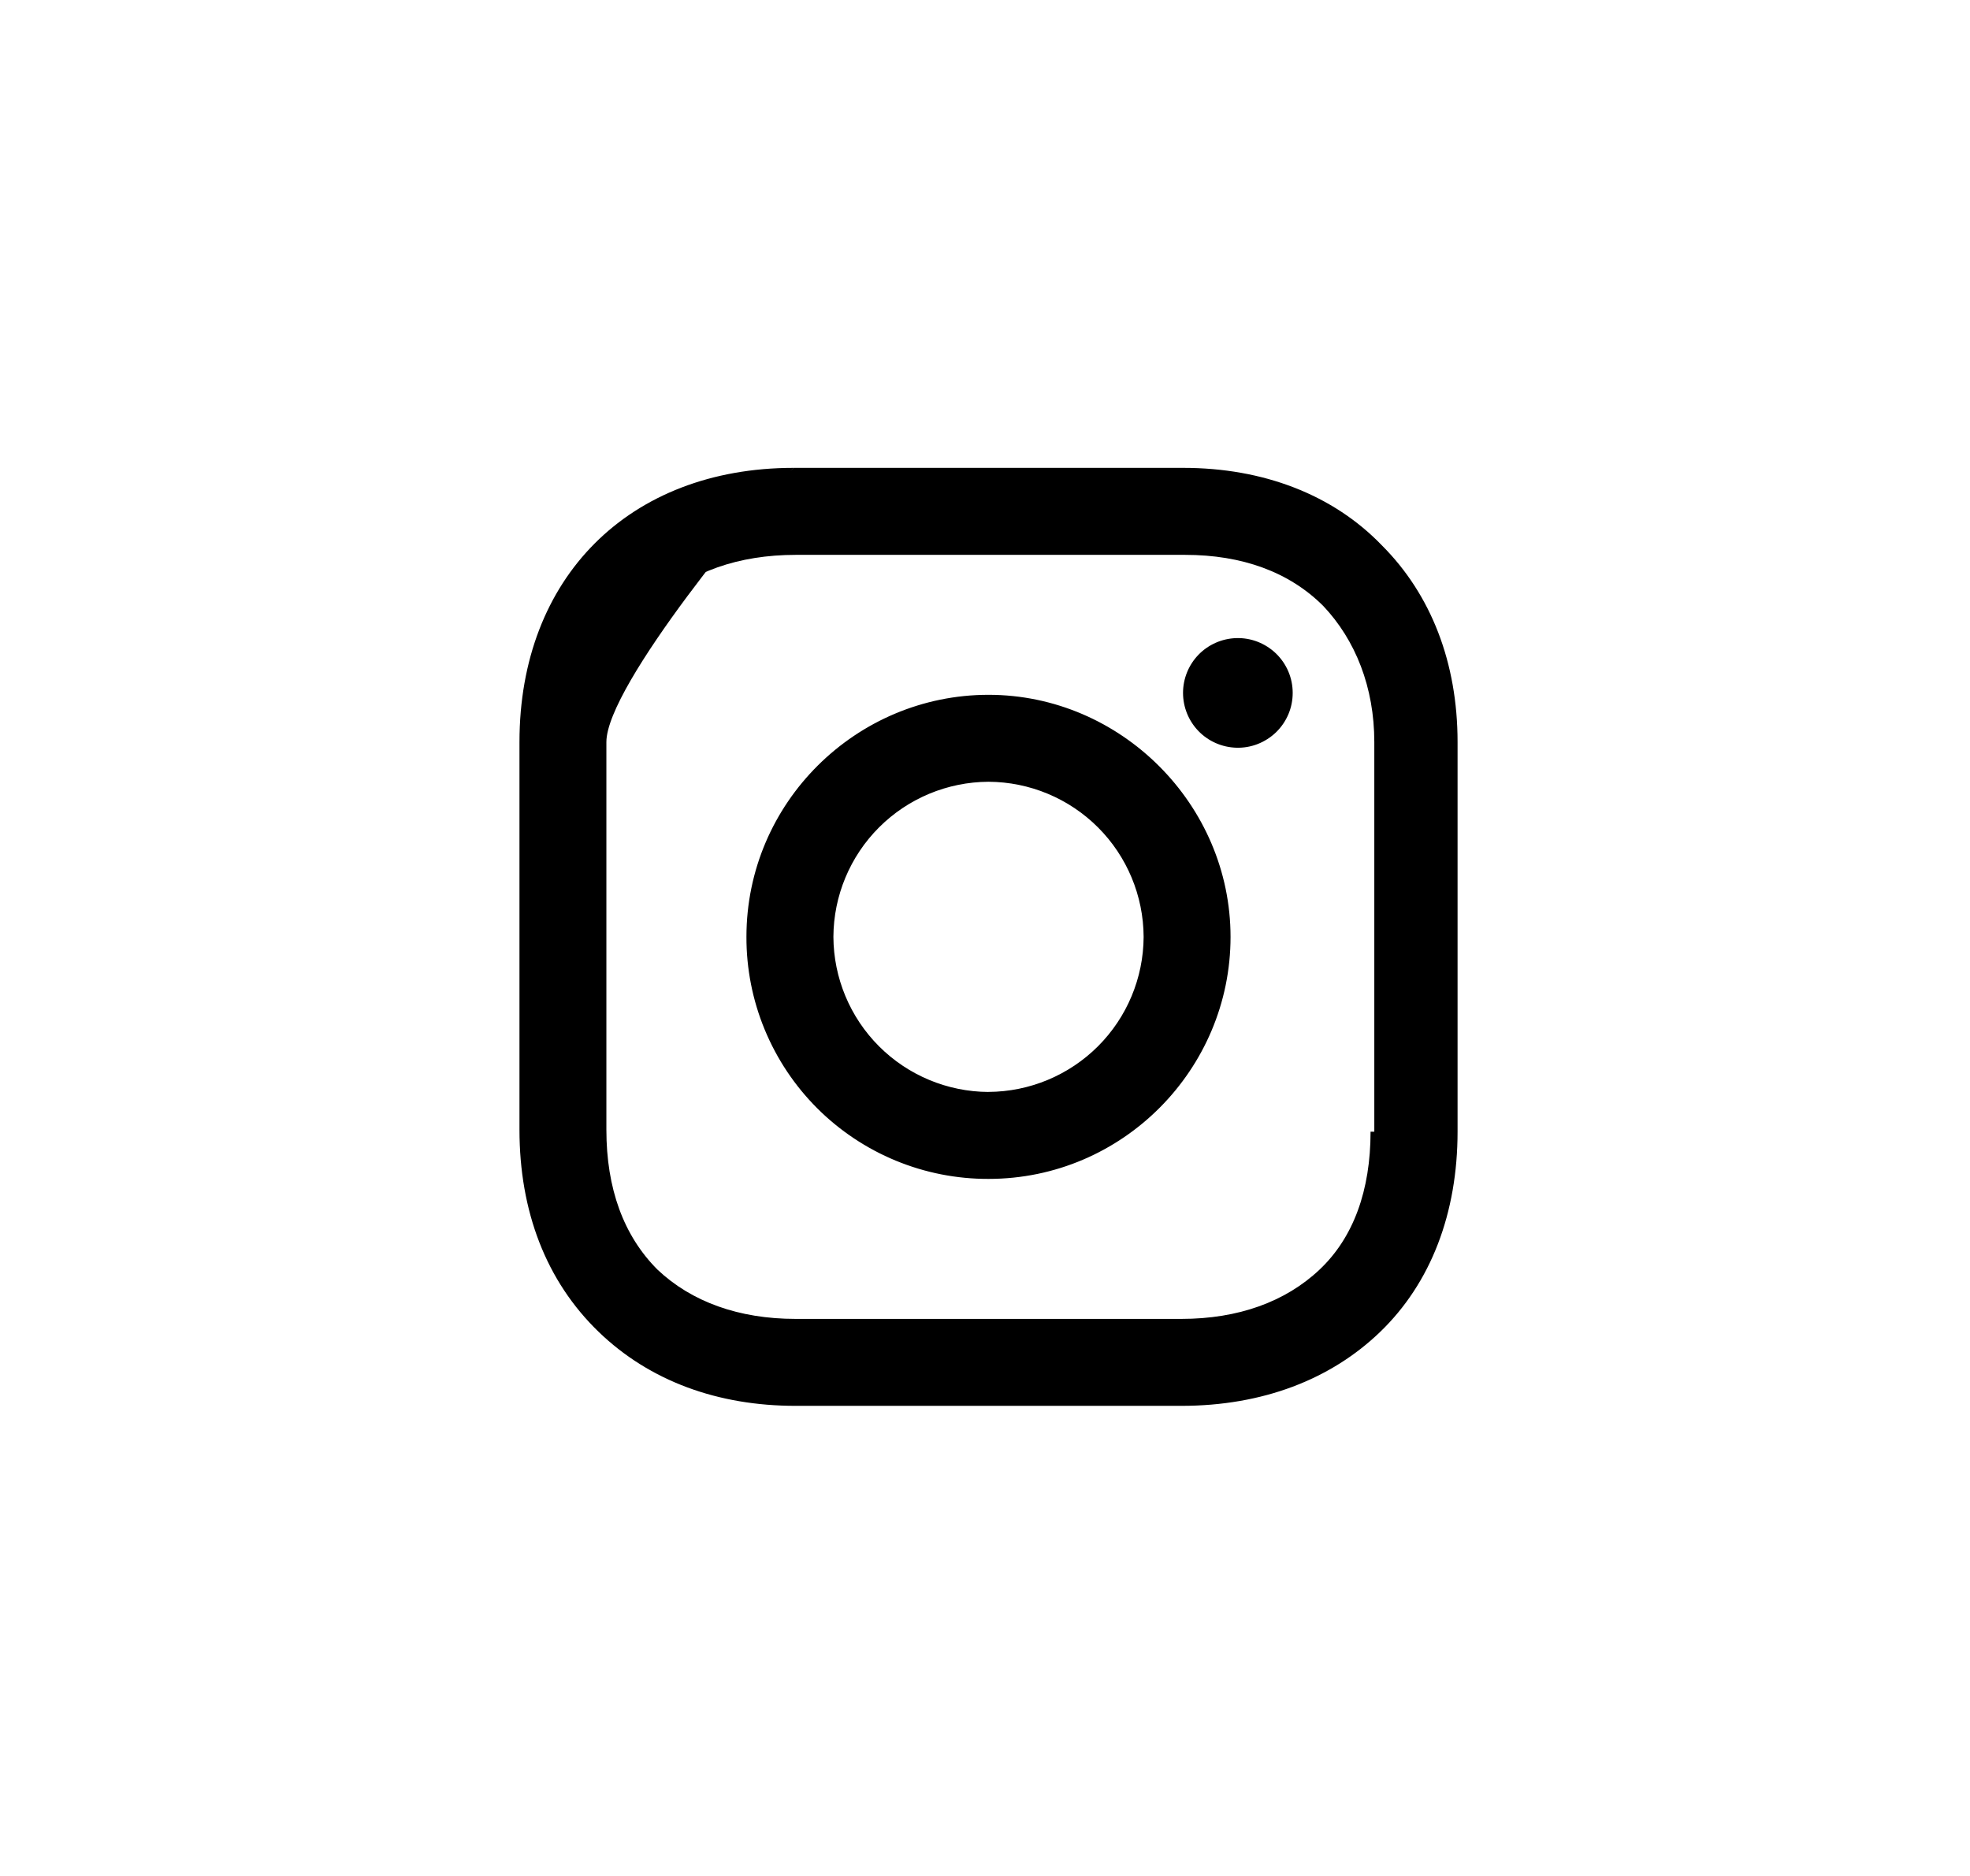 <svg width="42" height="40" viewBox="0 0 42 40" fill="none" xmlns="http://www.w3.org/2000/svg">
<path d="M29.22 24.13C29.22 25.38 28.857 26.387 28.132 27.072C27.405 27.758 26.398 28.122 25.188 28.122H16.962C15.752 28.122 14.744 27.758 14.018 27.072C13.293 26.347 12.928 25.339 12.928 24.089V15.822C12.928 14.612 16.192 10.702 16.917 9.976C13.412 9.978 11.075 12.316 11.075 15.822V24.088C11.075 25.822 11.639 27.315 12.768 28.403C13.857 29.451 15.308 29.976 16.962 29.976H25.188C26.921 29.976 28.373 29.411 29.421 28.403C30.51 27.355 31.075 25.863 31.075 24.129V15.822C31.075 14.129 30.51 12.677 29.462 11.629C28.414 10.54 26.92 9.976 25.228 9.976H16.92L14.018 12.88C14.704 12.194 15.752 11.831 16.962 11.831H25.268C26.478 11.831 27.486 12.194 28.212 12.921C28.898 13.646 29.3 14.654 29.3 15.823V24.13H29.22ZM26.357 15.943C26.513 15.948 26.669 15.921 26.815 15.864C26.96 15.807 27.093 15.722 27.206 15.613C27.318 15.504 27.407 15.374 27.468 15.23C27.529 15.086 27.56 14.931 27.56 14.774C27.56 14.618 27.529 14.463 27.468 14.319C27.407 14.175 27.318 14.045 27.206 13.936C27.093 13.827 26.96 13.742 26.815 13.685C26.669 13.628 26.513 13.601 26.357 13.606C26.053 13.615 25.764 13.742 25.552 13.96C25.341 14.178 25.222 14.47 25.222 14.774C25.222 15.079 25.341 15.371 25.552 15.589C25.764 15.807 26.053 15.934 26.357 15.943V15.943ZM21.075 23.283C20.199 23.279 19.36 22.929 18.741 22.31C18.122 21.691 17.772 20.852 17.768 19.976C17.772 19.1 18.122 18.261 18.741 17.642C19.36 17.023 20.199 16.673 21.075 16.669C21.951 16.673 22.79 17.023 23.409 17.642C24.028 18.261 24.378 19.1 24.382 19.976C24.378 20.852 24.028 21.69 23.409 22.309C22.789 22.928 21.951 23.278 21.075 23.282V23.283ZM21.075 14.815C18.253 14.815 15.914 17.113 15.914 19.976C15.912 20.654 16.044 21.326 16.303 21.953C16.562 22.58 16.942 23.15 17.422 23.63C17.901 24.109 18.471 24.489 19.098 24.748C19.725 25.007 20.397 25.139 21.075 25.137C23.938 25.137 26.235 22.798 26.235 19.977C26.235 17.153 23.897 14.815 21.075 14.815V14.815Z" fill="black"/>
</svg>

